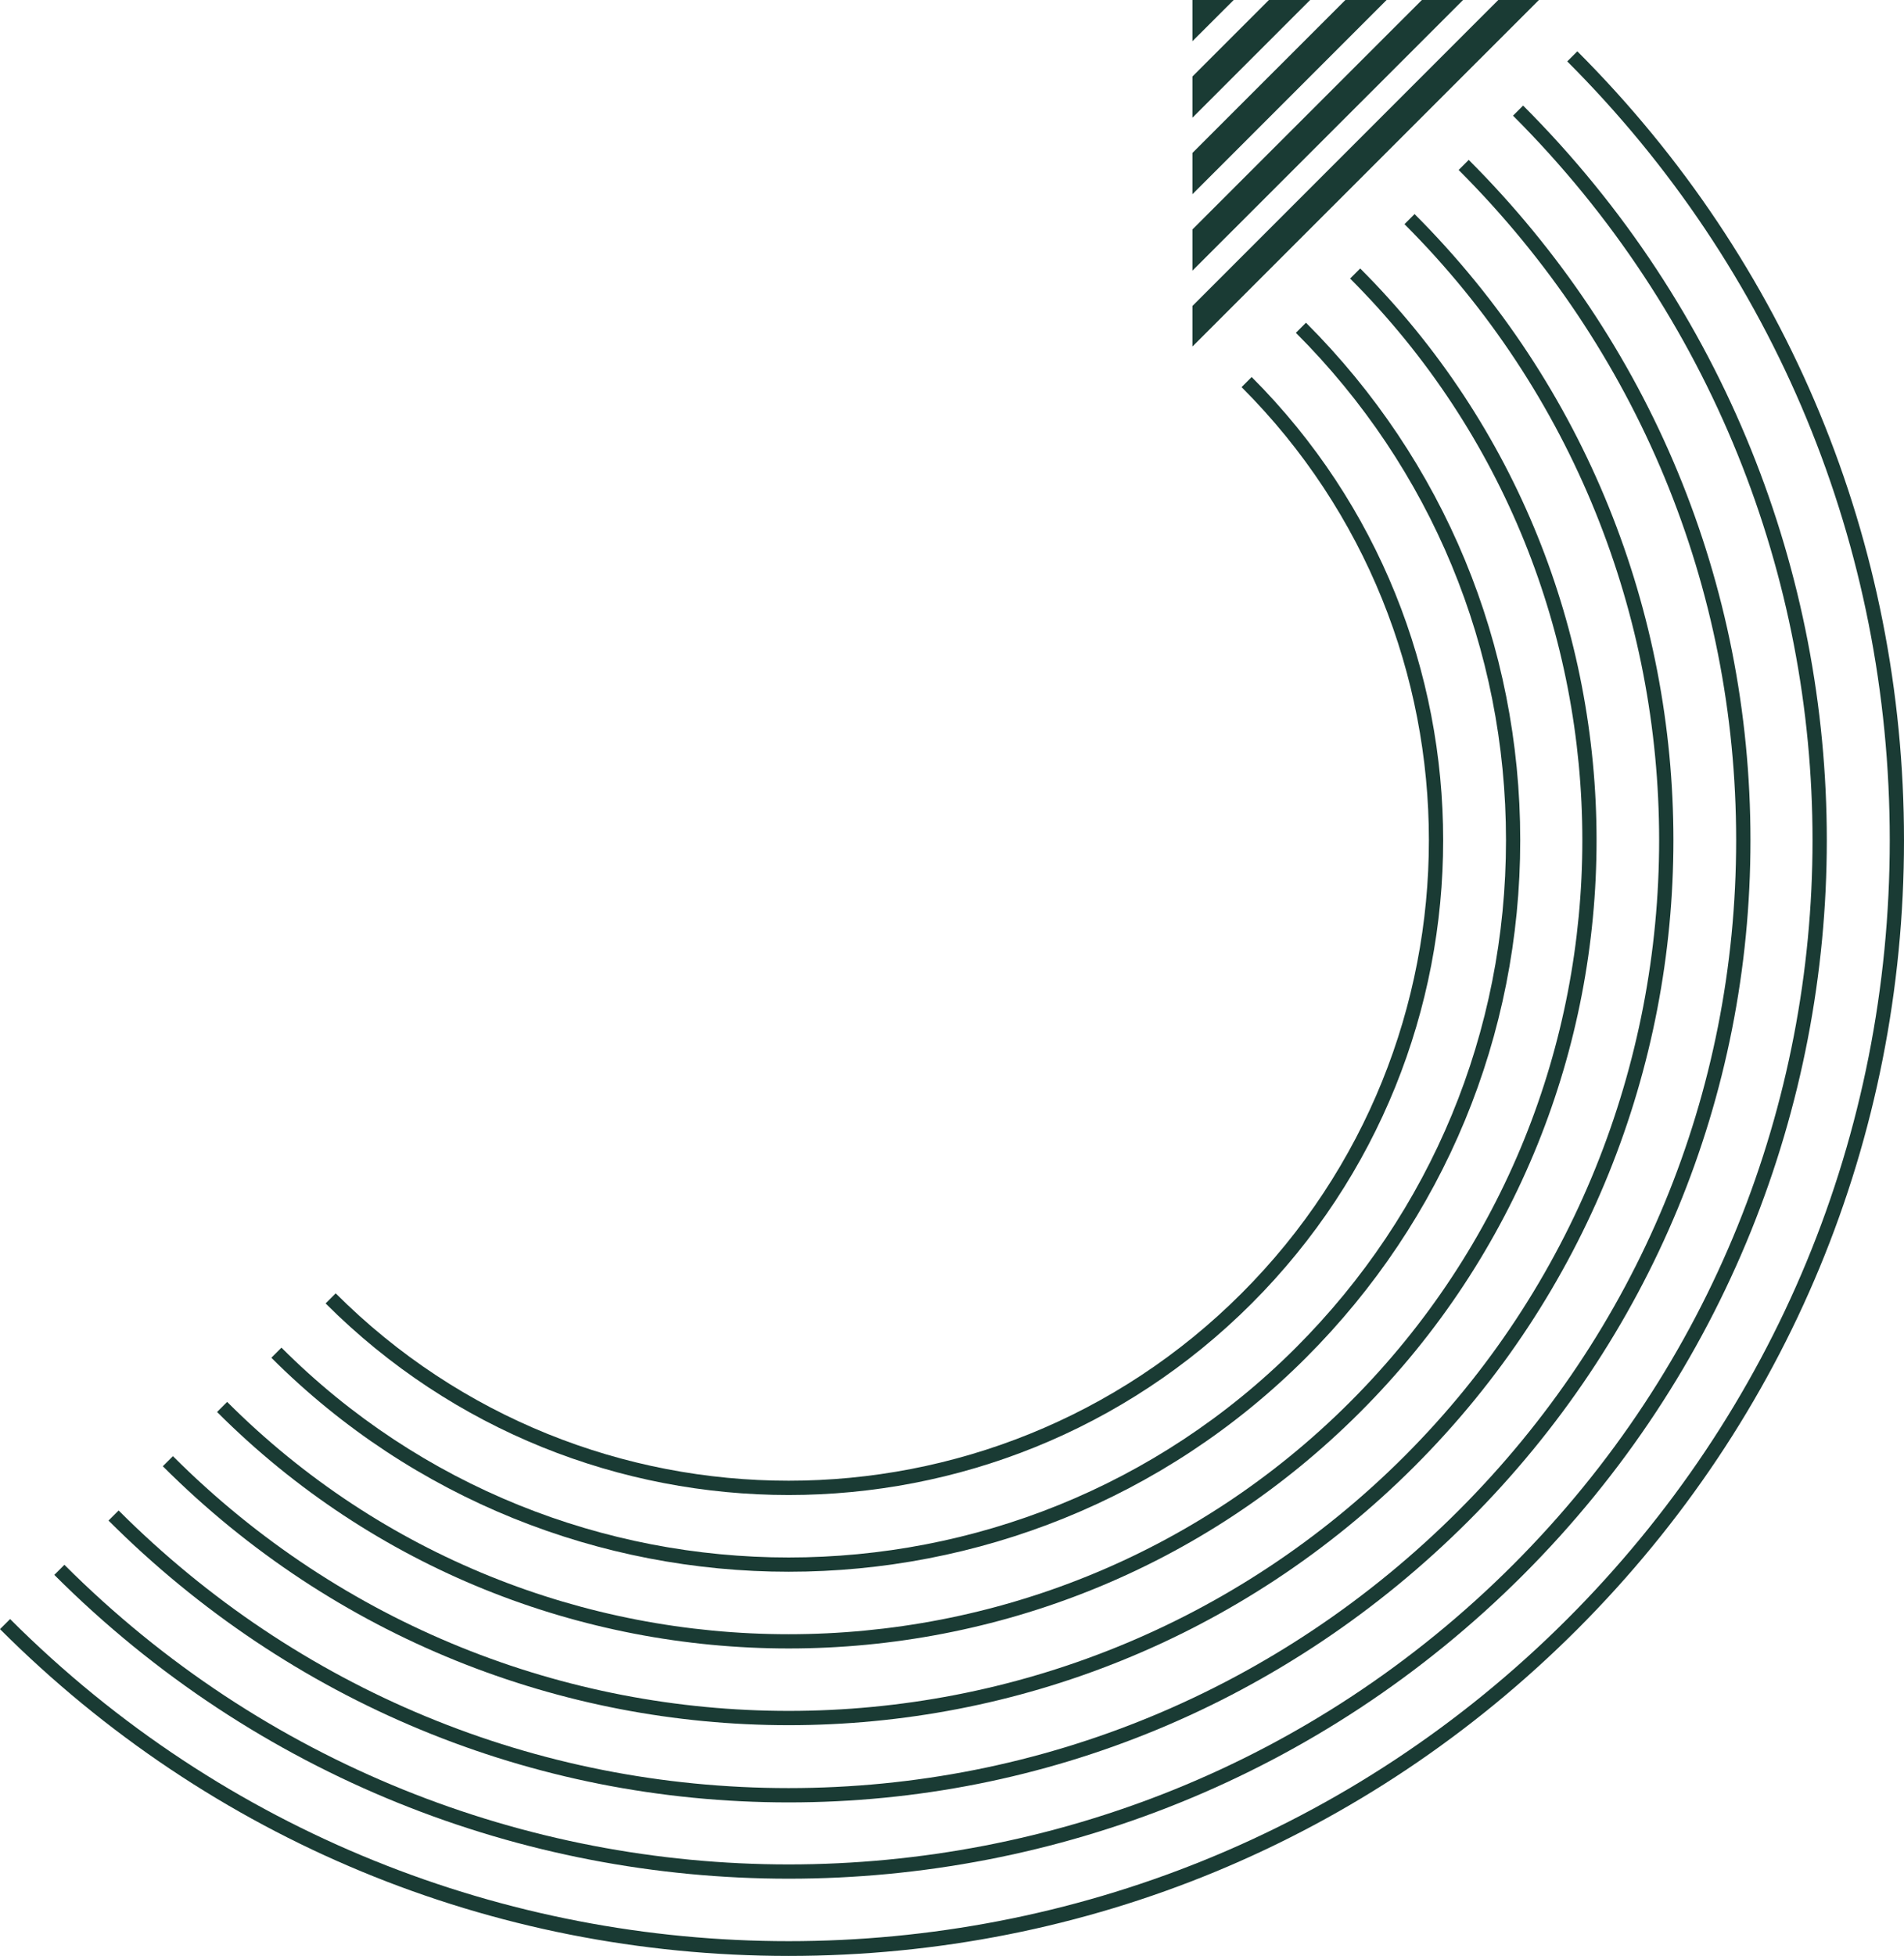 <svg width="710" height="729" viewBox="0 0 710 729" fill="none" xmlns="http://www.w3.org/2000/svg">
<path class="mmm" d="M294.106 729C183.016 729 78.569 685.733 0 607.202L3.762 603.441C163.861 763.517 424.325 763.517 584.424 603.441C661.979 525.897 704.691 422.798 704.691 313.164C704.691 203.53 661.979 100.404 584.424 22.887L588.185 19.126C666.754 97.684 710 202.116 710 313.191C710 424.265 666.727 528.698 588.185 607.255C509.643 685.76 405.196 729 294.106 729Z" fill="#1A3B34"/>
<path class="mmm" d="M294.106 700.218C194.914 700.218 95.75 662.473 20.249 586.982L24.011 583.221C172.931 732.121 415.254 732.121 564.201 583.221C713.121 434.322 713.121 192.006 564.201 43.107L567.963 39.346C718.964 190.326 718.964 436.002 567.963 587.009C492.462 662.473 393.271 700.218 294.106 700.218Z" fill="#1A3B34"/>
<path class="mmm" d="M294.106 671.782C198.302 671.782 108.235 634.464 40.471 566.736L44.233 562.975C110.983 629.716 199.716 666.447 294.079 666.447C388.468 666.447 477.201 629.689 543.925 562.975C610.675 496.234 647.411 407.513 647.411 313.164C647.411 218.788 610.648 130.067 543.925 63.353L547.687 59.592C615.424 127.319 652.747 217.401 652.747 313.19C652.747 408.98 615.424 499.035 547.687 566.789C479.976 634.464 389.909 671.782 294.106 671.782Z" fill="#1A3B34"/>
<path class="mmm" d="M294.105 643C209.587 643 125.069 610.83 60.72 546.49L64.482 542.729C191.099 669.328 397.112 669.328 523.729 542.729C650.346 416.129 650.346 210.145 523.729 83.546L527.491 79.785C656.189 208.465 656.189 417.837 527.491 546.49C463.142 610.83 378.624 643 294.105 643Z" fill="#1A3B34"/>
<path class="mmm" d="M294.106 614.404C216.924 614.404 139.716 585.035 80.943 526.27L84.705 522.509C200.17 637.958 388.015 637.958 503.453 522.509C618.919 407.06 618.919 219.241 503.453 103.819L507.215 100.058C624.735 217.561 624.735 408.794 507.215 526.297C448.495 585.035 371.287 614.404 294.106 614.404Z" fill="#1A3B34"/>
<path class="mmm" d="M294.105 585.809C224.234 585.809 154.362 559.214 101.191 506.051L104.953 502.29C209.24 606.562 378.943 606.562 483.23 502.29C533.76 451.767 561.586 384.6 561.586 313.164C561.586 241.728 533.76 174.561 483.23 124.039L486.992 120.277C538.535 171.787 566.895 240.315 566.895 313.164C566.895 386.013 538.509 454.541 486.992 506.051C433.821 559.214 363.977 585.809 294.105 585.809Z" fill="#1A3B34"/>
<path class="mmm" d="M294.105 557.213C231.57 557.213 169.036 533.419 121.414 485.804L125.176 482.043C218.311 575.165 369.846 575.165 462.981 482.043C556.117 388.921 556.117 237.407 462.981 144.285L466.743 140.524C561.959 235.727 561.959 390.628 466.743 485.831C419.175 533.392 356.64 557.213 294.105 557.213Z" fill="#1A3B34"/>
<path class="mmm" d="M460.048 0L444.654 15.365V0H460.048Z" fill="#1A3B34"/>
<path class="mmm" d="M488.54 0L444.654 43.88V28.515L473.173 0H488.54Z" fill="#1A3B34"/>
<path class="mmm" d="M573.859 0L444.654 129.16V114.035L558.705 0H573.859Z" fill="#1A3B34"/>
<path class="mmm" d="M545.579 0L444.654 100.885V85.52L530.212 0H545.579Z" fill="#1A3B34"/>
<path class="mmm" d="M517.06 0L444.654 72.396V57.004L501.693 0H517.06Z" fill="#1A3B34"/>
</svg>
